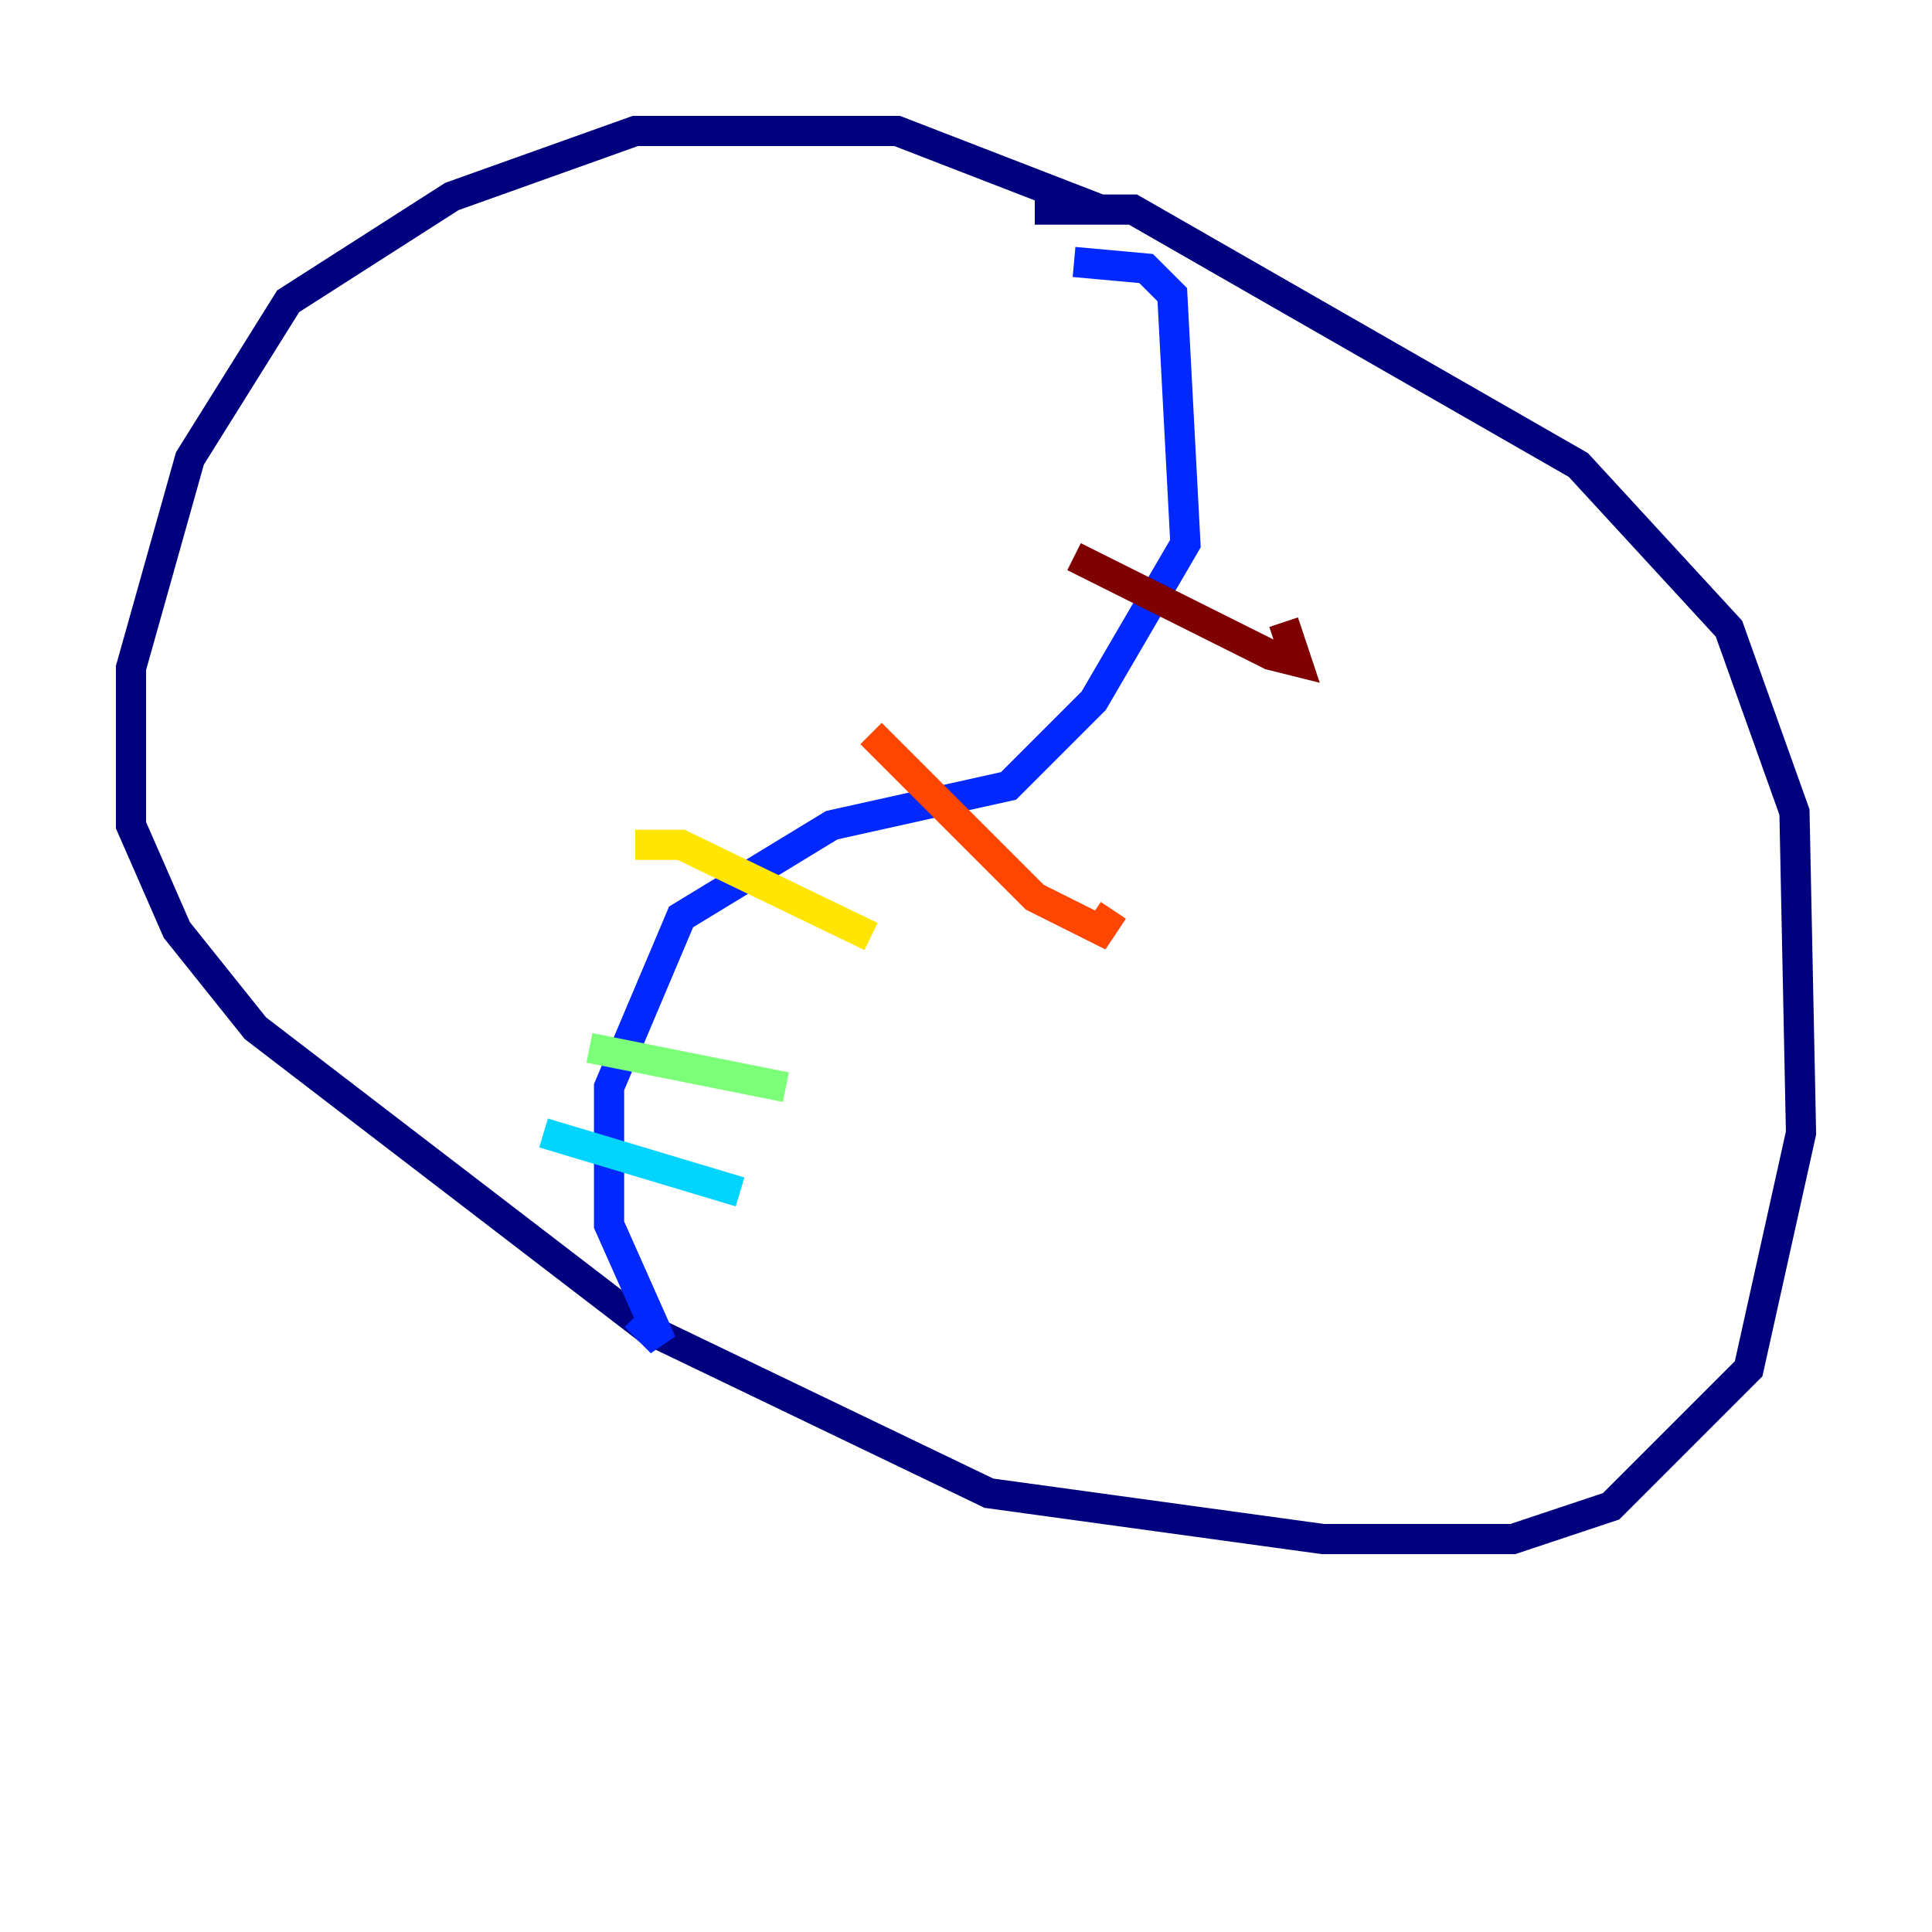 <?xml version="1.0" encoding="utf-8" ?>
<svg baseProfile="tiny" height="128" version="1.2" viewBox="0,0,128,128" width="128" xmlns="http://www.w3.org/2000/svg" xmlns:ev="http://www.w3.org/2001/xml-events" xmlns:xlink="http://www.w3.org/1999/xlink"><defs /><polyline fill="none" points="72.895,13.885 59.444,8.678 42.088,8.678 29.939,13.017 19.091,19.959 12.583,30.373 8.678,44.258 8.678,54.671 11.715,61.614 16.922,68.122 42.956,88.081 65.519,98.929 87.647,101.966 100.231,101.966 106.739,99.797 115.851,90.685 119.322,75.064 118.888,53.803 114.549,41.654 104.57,30.807 75.064,13.885 68.556,13.885" stroke="#00007f" stroke-width="2" /><polyline fill="none" points="71.159,17.356 75.932,17.79 77.668,19.525 78.536,36.014 72.461,46.427 66.82,52.068 55.105,54.671 45.125,60.746 40.352,72.027 40.352,81.139 43.824,88.949 42.088,87.214" stroke="#0028ff" stroke-width="2" /><polyline fill="none" points="36.014,75.064 49.031,78.969" stroke="#00d4ff" stroke-width="2" /><polyline fill="none" points="39.051,69.424 52.068,72.027" stroke="#7cff79" stroke-width="2" /><polyline fill="none" points="42.088,55.973 45.125,55.973 57.709,62.047" stroke="#ffe500" stroke-width="2" /><polyline fill="none" points="57.709,48.597 68.556,59.444 72.895,61.614 73.763,60.312" stroke="#ff4600" stroke-width="2" /><polyline fill="none" points="71.159,36.881 84.176,43.39 85.912,43.824 85.044,41.22" stroke="#7f0000" stroke-width="2" /></svg>